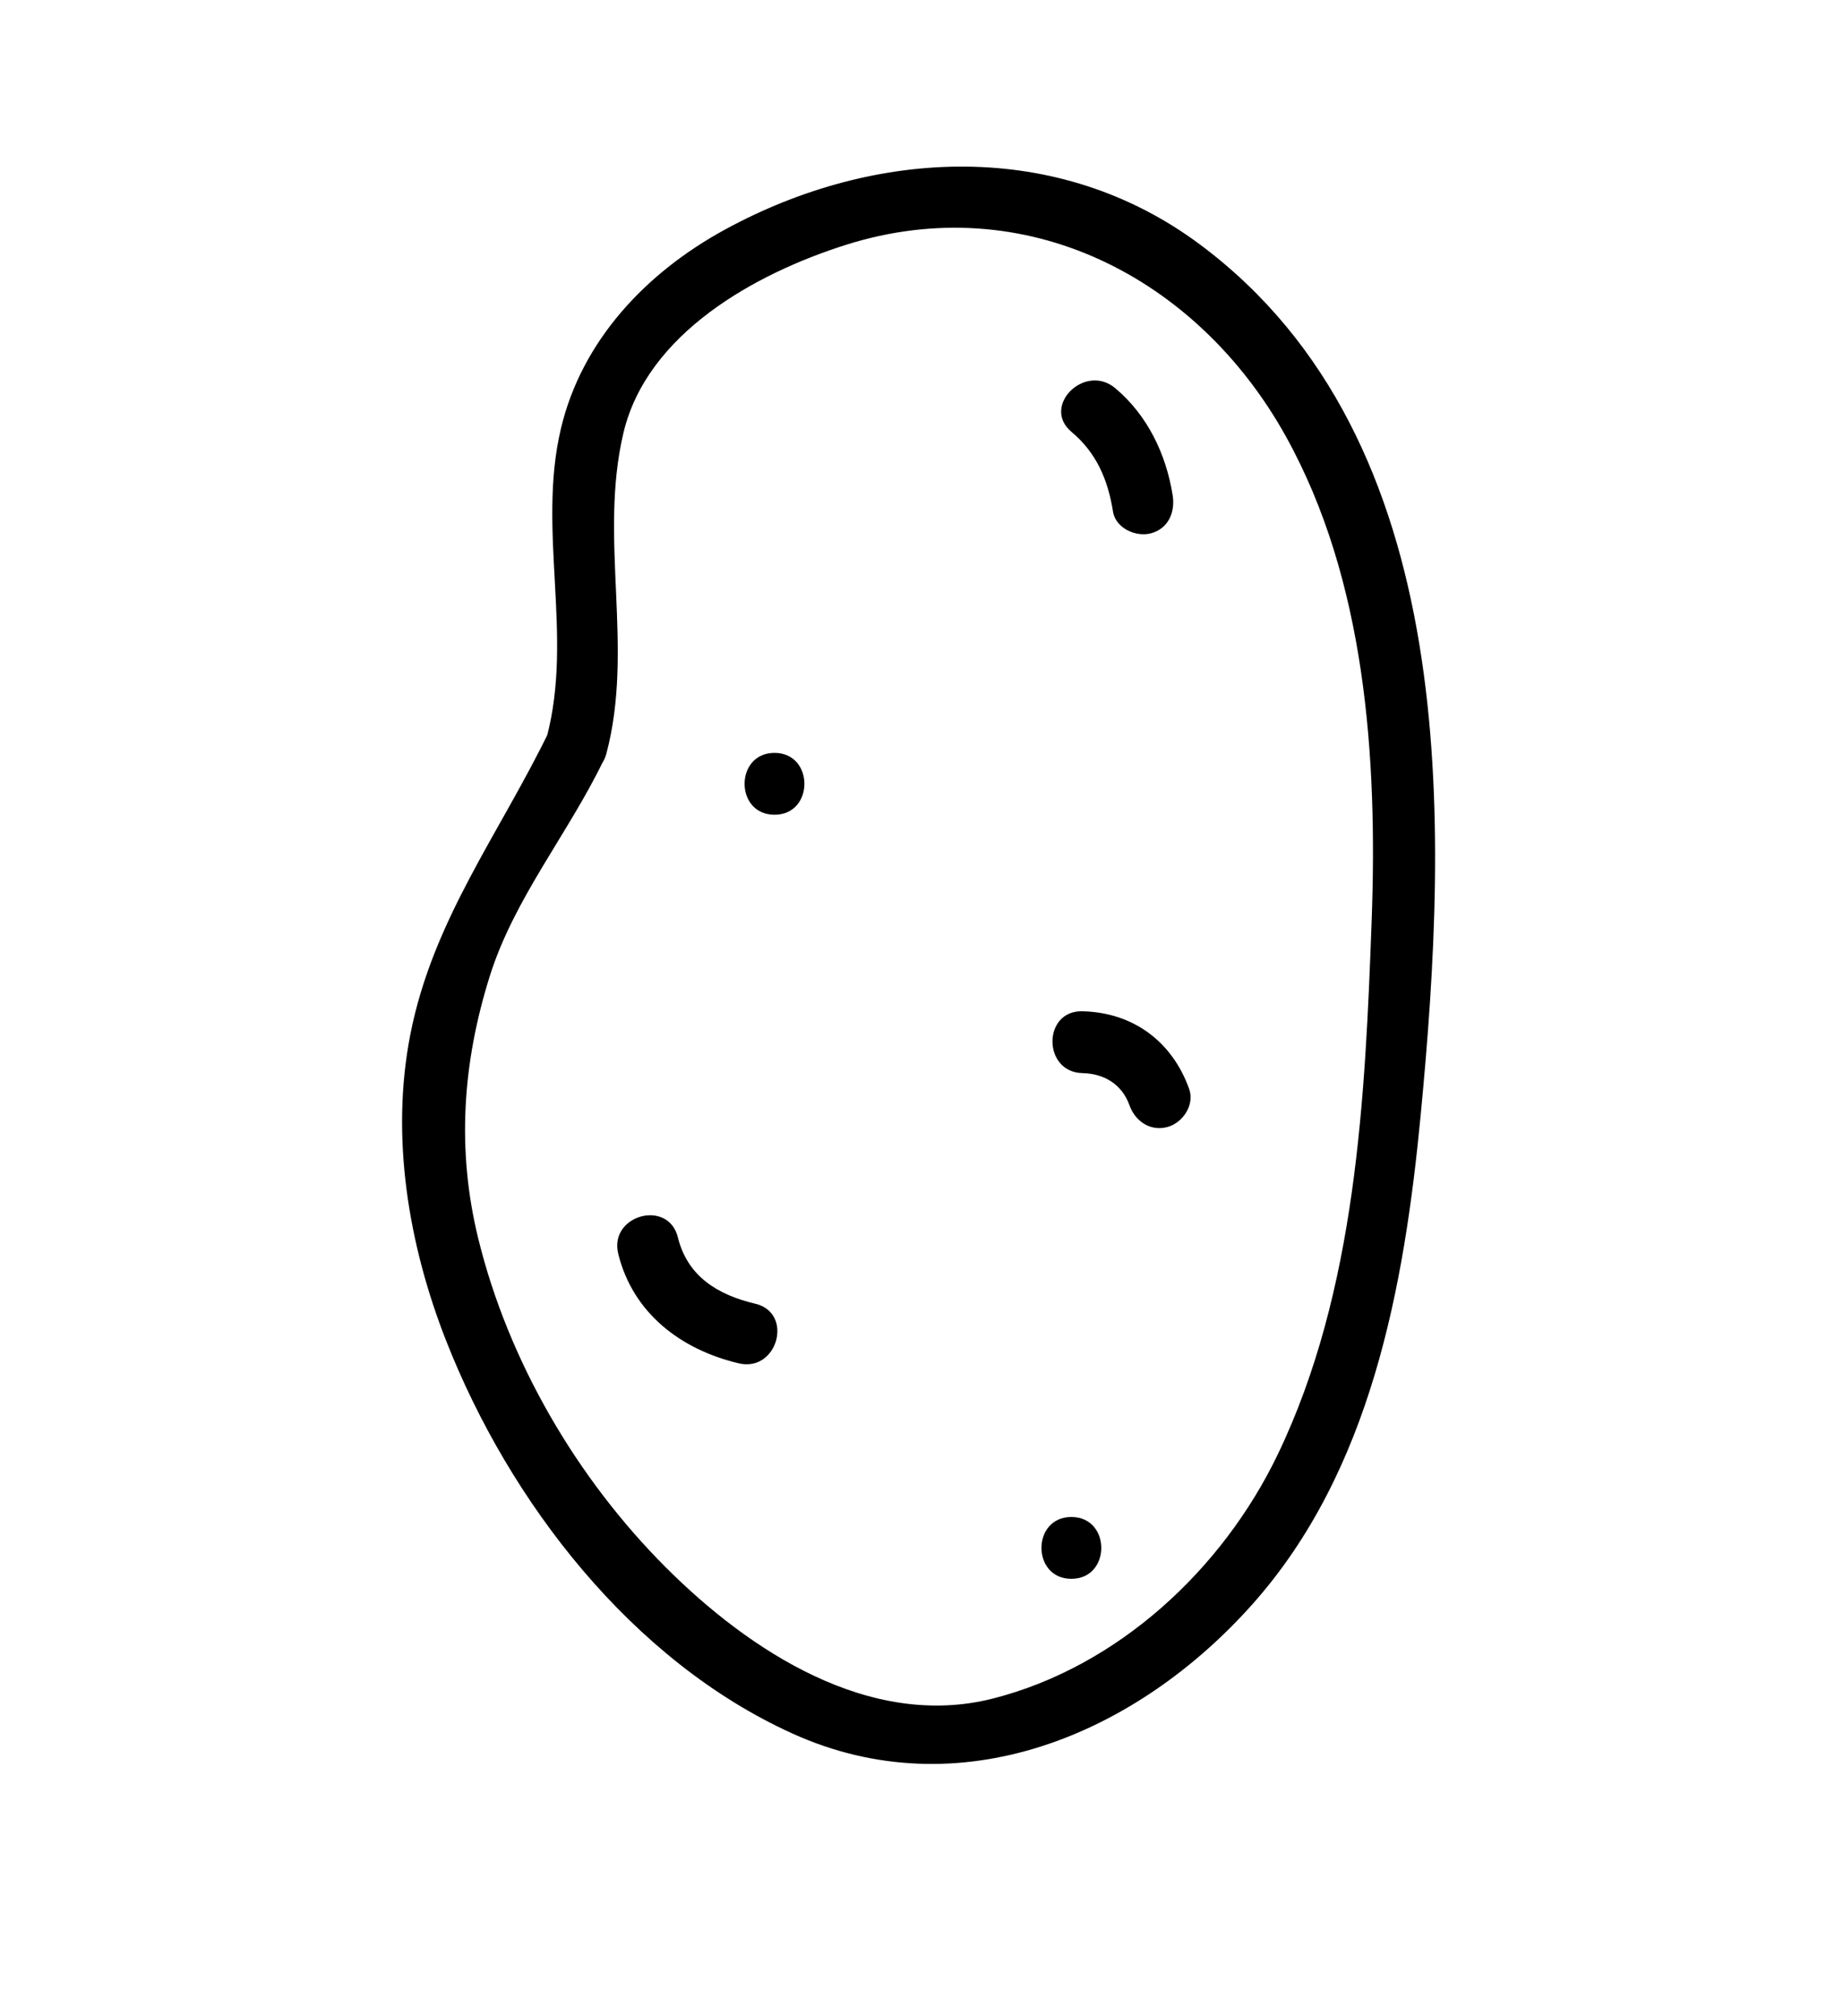 <?xml version="1.0" encoding="utf-8"?>
<!-- Generator: Adobe Illustrator 16.0.0, SVG Export Plug-In . SVG Version: 6.00 Build 0)  -->
<!DOCTYPE svg PUBLIC "-//W3C//DTD SVG 1.1//EN" "http://www.w3.org/Graphics/SVG/1.1/DTD/svg11.dtd">
<svg version="1.1" id="Layer_1" xmlns="http://www.w3.org/2000/svg" xmlns:xlink="http://www.w3.org/1999/xlink" x="0px" y="0px"
	 width="223.488px" height="244.487px" viewBox="0 0 223.488 244.487" enable-background="new 0 0 223.488 244.487"
	 xml:space="preserve">
<g>
	<g>
		<path d="M73.534,91.391c3.404-12.855-0.957-26.071,2.06-38.864C78.45,40.41,91.65,33.152,102.564,29.699
			c21.723-6.873,42.615,3.91,53.33,23.164c9.75,17.519,11.152,39.128,10.439,58.746c-0.786,21.6-1.874,44.999-11.395,64.795
			c-6.688,13.905-19.345,25.715-34.514,29.586c-14.973,3.821-29.589-5.806-39.666-15.882c-10.8-10.8-19.093-24.985-22.748-39.834
			c-2.658-10.802-1.927-21.354,1.38-31.888c2.951-9.404,9.515-17.292,13.765-26.1c2.091-4.335-4.375-8.141-6.477-3.785
			c-6.055,12.552-14.223,23.046-16.94,37.062c-2.396,12.36-0.197,25.429,4.358,37.032c7.681,19.559,22.518,38.812,41.996,47.643
			c20.274,9.191,41.65,0.174,55.763-15.66c14.394-16.148,18.428-38.518,20.42-59.34c3.385-35.361,5.086-81.832-26.751-105.578
			c-17.205-12.832-39.377-11.774-57.629-1.809c-9.515,5.194-17.353,13.425-19.882,24.152c-2.904,12.319,1.547,25.085-1.713,37.393
			C65.063,94.078,72.297,96.062,73.534,91.391L73.534,91.391z"/>
	</g>
</g>
<g>
	<g>
		<path d="M129.934,52.379c3.042,2.551,4.42,5.813,5.035,9.678c0.322,2.021,2.81,3.115,4.613,2.619
			c2.132-0.586,2.94-2.596,2.619-4.613c-0.793-4.982-3.056-9.71-6.965-12.988C131.558,43.99,126.223,49.267,129.934,52.379
			L129.934,52.379z"/>
	</g>
</g>
<g>
	<g>
		<path d="M74.969,152.057c1.78,7.216,7.61,11.627,14.619,13.286c4.703,1.113,6.699-6.119,1.994-7.232
			c-4.542-1.075-8.21-3.3-9.381-8.048C81.043,145.369,73.811,147.361,74.969,152.057L74.969,152.057z"/>
	</g>
</g>
<g>
	<g>
		<path d="M131.251,130.144c2.674,0.062,4.806,1.368,5.718,3.914c0.688,1.922,2.529,3.192,4.613,2.619
			c1.858-0.511,3.309-2.688,2.619-4.613c-2.063-5.759-6.797-9.278-12.95-9.419C126.412,122.532,126.423,130.033,131.251,130.144
			L131.251,130.144z"/>
	</g>
</g>
<g>
	<g>
		<path d="M129.918,191.477c4.837,0,4.837-7.5,0-7.5S125.081,191.477,129.918,191.477L129.918,191.477z"/>
	</g>
</g>
<g>
	<g>
		<path d="M93.918,98.81c4.837,0,4.837-7.5,0-7.5S89.081,98.81,93.918,98.81L93.918,98.81z"/>
	</g>
</g>
</svg>
